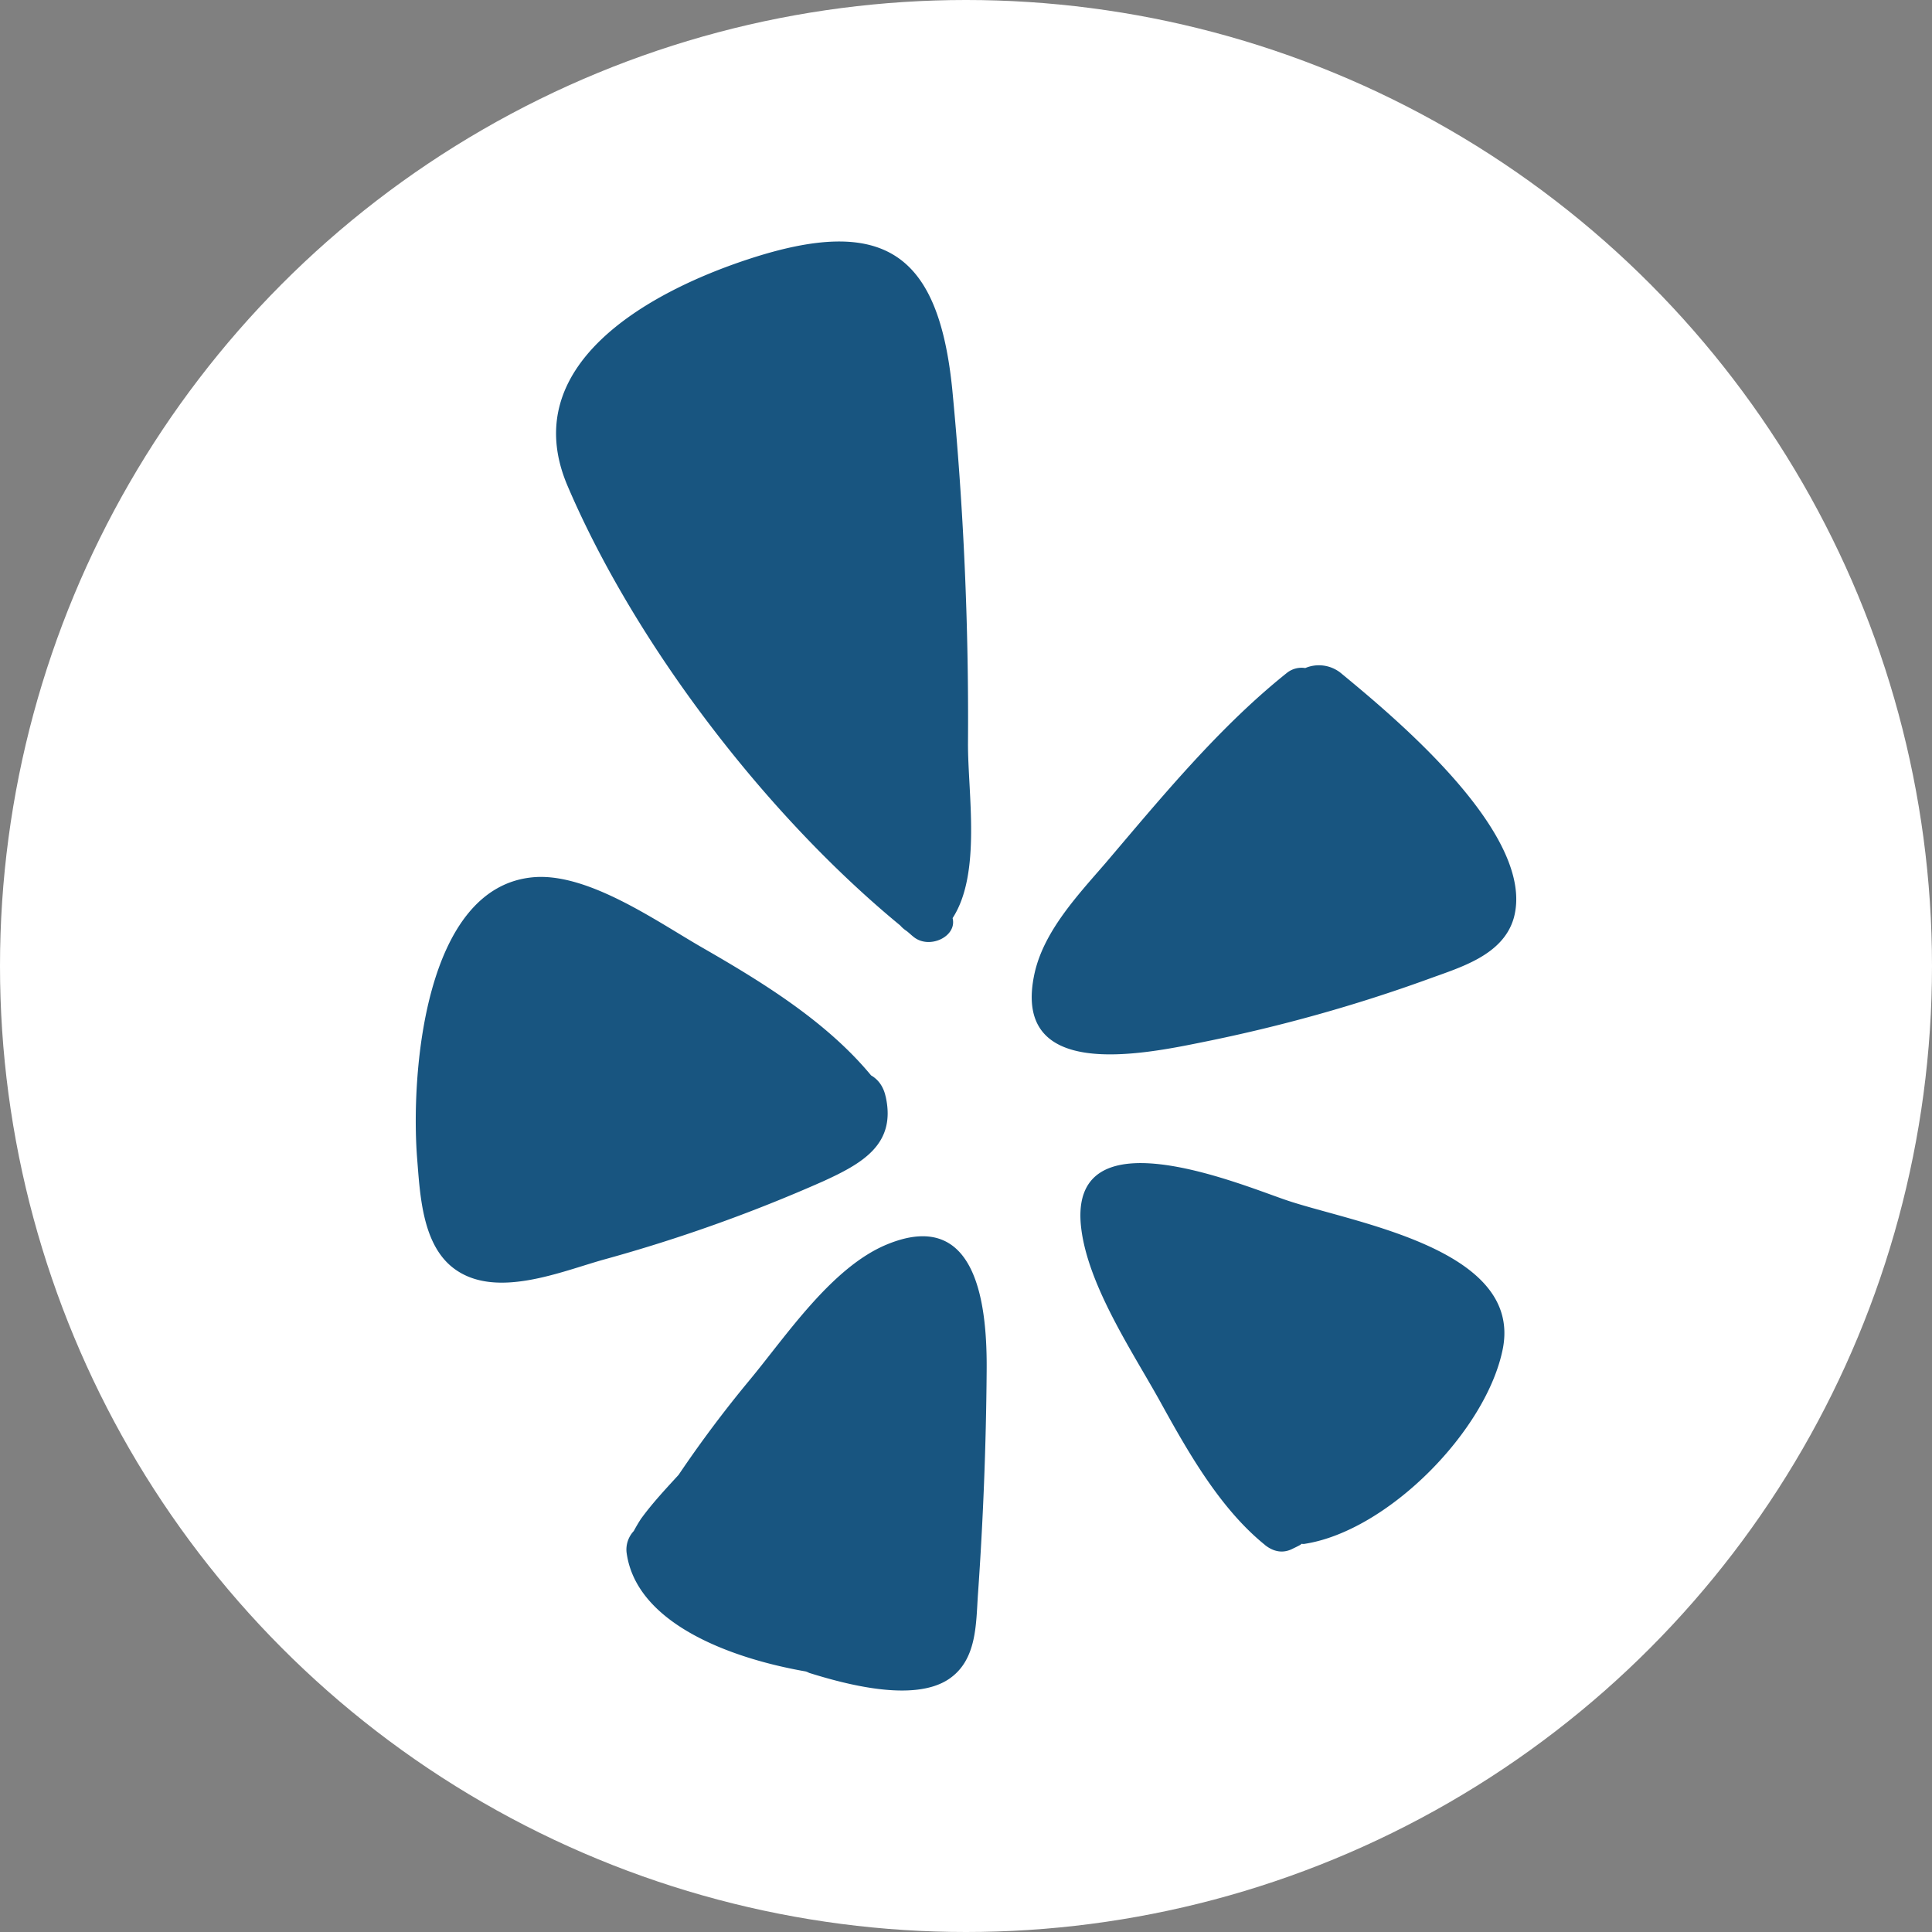 <svg xmlns="http://www.w3.org/2000/svg" width="32" height="32" fill="none"><rect width="100%" height="100%" fill="#808080" stroke="none"/><g clip-path="url(#a)"><circle cx="16" cy="16" r="16" fill="#fff"/><path fill="#185580" d="M22.226 11.162c.863.713 3.231 2.671 2.846 4.046-.179.617-.888.815-1.414 1.008-1.21.439-2.454.786-3.718 1.041-1.022.208-3.207.661-2.802-1.147.16-.7.723-1.293 1.177-1.819.93-1.094 1.88-2.252 3.004-3.149a.39.39 0 0 1 .3-.077.58.58 0 0 1 .607.097M20.953 25.59c-.758-.612-1.293-1.571-1.756-2.41-.453-.81-1.167-1.881-1.287-2.822-.246-1.934 2.555-.771 3.36-.492 1.072.377 3.941.791 3.623 2.465-.265 1.364-1.91 3.028-3.284 3.24-.015.005-.034 0-.054 0l-.014.015q-.059.032-.125.063c-.164.087-.323.053-.463-.058M14.688 20.613c1.524-.631 1.664 1.071 1.654 2.103a59 59 0 0 1-.144 3.69c-.034.496-.015 1.094-.487 1.408-.584.386-1.708.082-2.31-.106a.3.3 0 0 0-.058-.024c-1.269-.222-2.817-.806-2.966-1.978a.45.45 0 0 1 .12-.347q.058-.108.12-.203c.189-.26.406-.491.623-.728q.551-.817 1.182-1.577c.607-.733 1.355-1.861 2.266-2.238M14.91 15.328c-2.223-1.828-4.389-4.659-5.508-7.277-.853-1.992 1.317-3.207 2.99-3.757 2.257-.743 3.154-.097 3.381 2.16a57 57 0 0 1 .26 5.855c-.004.825.227 2.156-.255 2.898.077.304-.381.521-.642.314-.038-.029-.077-.068-.12-.101a.5.5 0 0 1-.106-.092M14.669 18.16c.178.79-.381 1.108-1.037 1.407a26 26 0 0 1-3.622 1.293c-.714.198-1.808.67-2.498.145-.52-.396-.555-1.22-.603-1.819-.106-1.335.097-4.523 1.949-4.658.906-.063 2.04.747 2.782 1.172.989.569 2.05 1.22 2.788 2.112.11.063.202.174.24.347"/></g><defs><clipPath id="a"><path fill="#fff" d="M0 0h32v32H0z"/></clipPath></defs></svg>